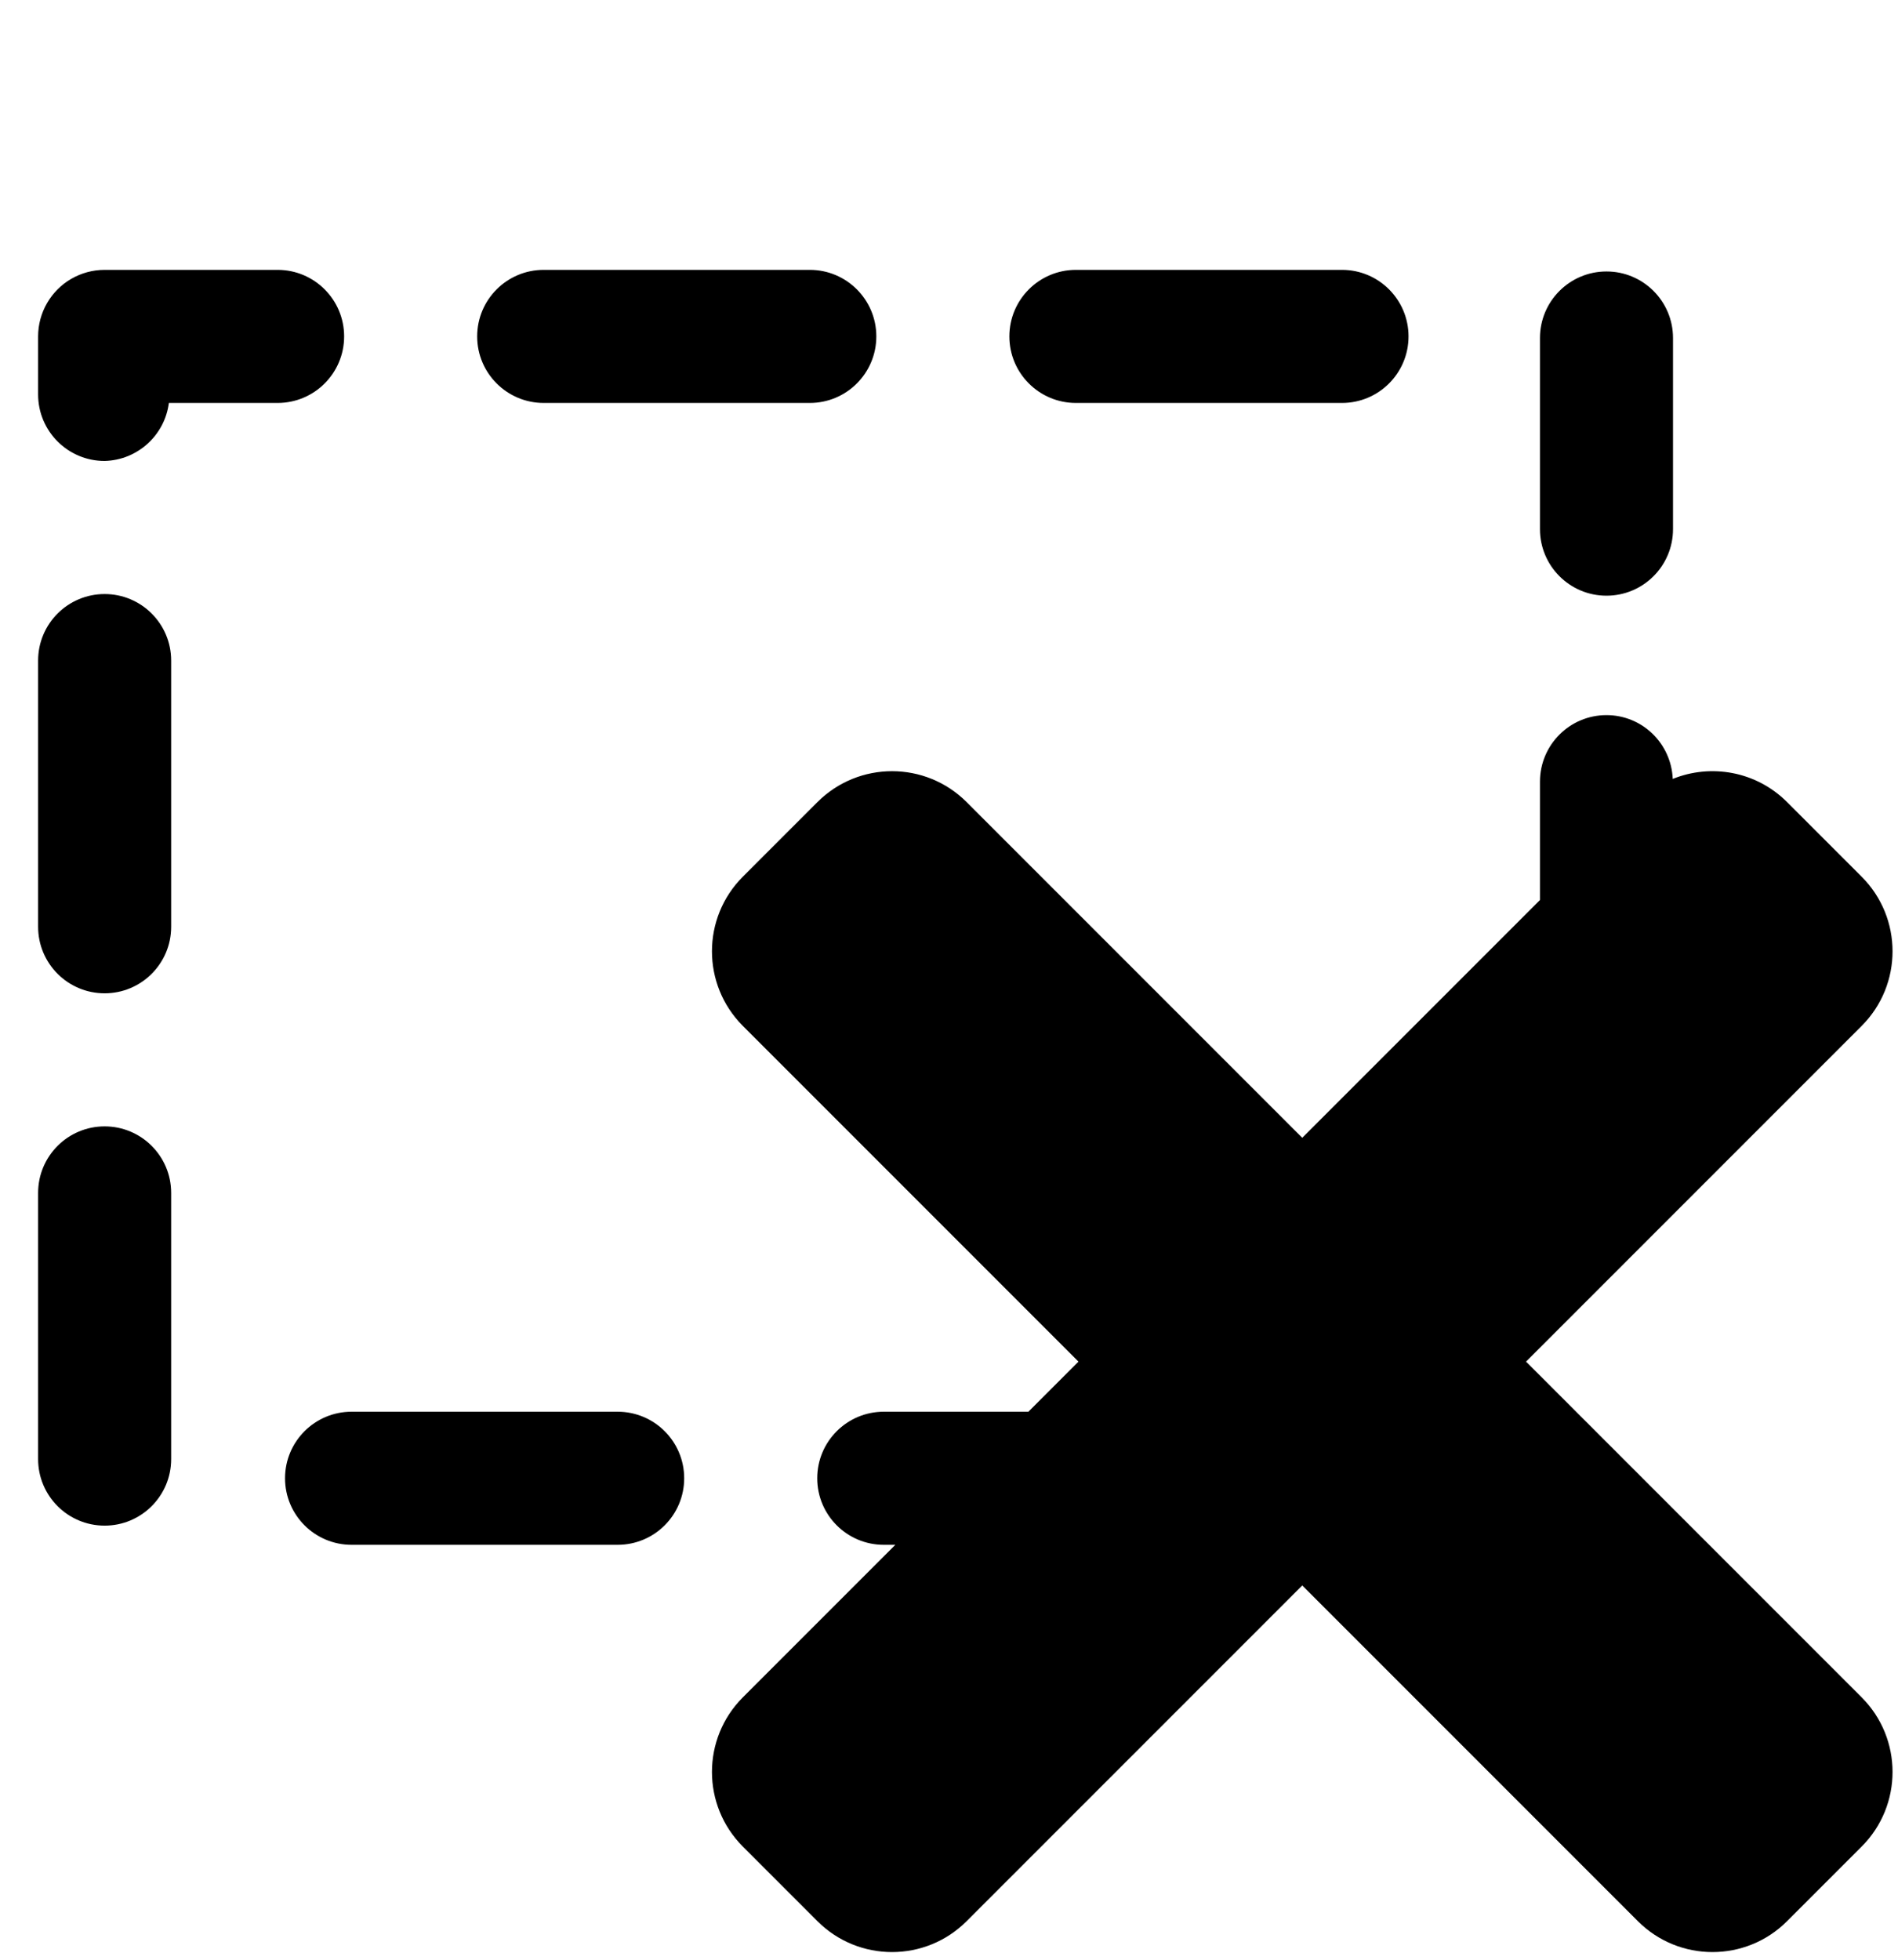 <?xml version="1.0" encoding="UTF-8" standalone="no"?>
<svg
   aria-hidden="true"
   focusable="false"
   data-prefix="fab"
   data-icon="creative-commons-zero"
   role="img"
   viewBox="0 0 496 512"
   class="svg-inline--fa fa-creative-commons-zero fa-w-16 fa-5x"
   version="1.1"
   id="svg4"
   sodipodi:docname="select none.svg"
   inkscape:version="1.1 (c68e22c387, 2021-05-23)"
   xmlns:inkscape="http://www.inkscape.org/namespaces/inkscape"
   xmlns:sodipodi="http://sodipodi.sourceforge.net/DTD/sodipodi-0.dtd"
   xmlns="http://www.w3.org/2000/svg"
   xmlns:svg="http://www.w3.org/2000/svg">
  <defs
     id="defs8" />
  <sodipodi:namedview
     id="namedview6"
     pagecolor="#ffffff"
     bordercolor="#666666"
     borderopacity="1.0"
     inkscape:pageshadow="2"
     inkscape:pageopacity="0.0"
     inkscape:pagecheckerboard="0"
     showgrid="false"
     inkscape:zoom="1.2792969"
     inkscape:cx="150.86412"
     inkscape:cy="302.11908"
     inkscape:window-width="1920"
     inkscape:window-height="1017"
     inkscape:window-x="0"
     inkscape:window-y="30"
     inkscape:window-maximized="1"
     inkscape:current-layer="svg4"
     inkscape:snap-global="false" />
  <path
     id="path3500"
     style="color:#000000;fill:#000000;stroke-width:18.237;stroke-linecap:round;stroke-linejoin:round;stroke-dashoffset:28;-inkscape-stroke:none"
     d="M 27.344 70.506 C 21.133 70.506 15.394 73.82 12.289 79.199 C 10.763 81.842 9.959 84.839 9.959 87.891 L 9.959 103.047 C 9.959 112.648 17.742 120.432 27.344 120.432 C 35.91 120.207 43.035 113.774 44.131 105.275 L 72.545 105.275 C 82.146 105.275 89.93 97.492 89.93 87.891 C 89.93 78.289 82.146 70.506 72.545 70.506 L 27.344 70.506 z M 142.084 70.506 C 132.483 70.506 124.699 78.289 124.699 87.891 C 124.699 97.492 132.483 105.275 142.084 105.275 L 211.623 105.275 C 221.224 105.275 229.008 97.492 229.008 87.891 C 229.008 78.289 221.224 70.506 211.623 70.506 L 142.084 70.506 z M 281.162 70.506 C 271.561 70.506 263.777 78.289 263.777 87.891 C 263.777 97.492 271.561 105.275 281.162 105.275 L 350.701 105.275 C 360.303 105.275 368.086 97.492 368.086 87.891 C 368.086 78.289 360.303 70.506 350.701 70.506 L 281.162 70.506 z M 419.82 70.924 C 410.219 70.924 402.436 78.707 402.436 88.309 L 402.436 138.246 C 402.436 147.847 410.219 155.631 419.82 155.631 C 429.422 155.631 437.205 147.847 437.205 138.246 L 437.205 88.309 C 437.205 78.707 429.422 70.924 419.82 70.924 z M 27.344 155.201 C 17.742 155.201 9.959 162.985 9.959 172.586 L 9.959 242.125 C 9.959 251.726 17.742 259.51 27.344 259.51 C 36.945 259.51 44.729 251.726 44.729 242.125 L 44.729 172.586 C 44.729 162.985 36.945 155.201 27.344 155.201 z M 419.82 186.834 C 410.219 186.834 402.436 194.617 402.436 204.219 L 402.436 235.141 L 340.314 297.262 L 252.605 209.553 C 241.842 198.79 224.391 198.79 213.619 209.553 L 194.127 229.045 C 183.364 239.808 183.364 257.259 194.127 268.031 L 281.836 355.74 L 268.748 368.828 L 230.951 368.828 C 221.35 368.828 213.566 376.612 213.566 386.213 C 213.566 395.814 221.35 403.598 230.951 403.598 L 233.979 403.598 L 194.127 443.449 C 183.364 454.212 183.364 471.664 194.127 482.436 L 213.619 501.928 C 224.382 512.691 241.842 512.691 252.605 501.928 L 340.314 414.219 L 428.023 501.928 C 438.787 512.691 456.247 512.691 467.01 501.928 L 486.502 482.436 C 497.265 471.672 497.265 454.221 486.502 443.449 L 398.793 355.74 L 486.502 268.031 C 497.265 257.268 497.265 239.817 486.502 229.045 L 467.01 209.553 C 458.934 201.477 447.093 199.46 437.133 203.504 C 436.75 194.242 429.177 186.834 419.82 186.834 z M 27.344 294.279 C 17.742 294.279 9.959 302.063 9.959 311.664 L 9.959 381.203 C 9.959 390.804 17.742 398.588 27.344 398.588 C 36.945 398.588 44.729 390.804 44.729 381.203 L 44.729 311.664 C 44.729 302.063 36.945 294.279 27.344 294.279 z M 91.873 368.828 C 82.272 368.828 74.488 376.612 74.488 386.213 C 74.488 395.814 82.272 403.598 91.873 403.598 L 161.412 403.598 C 171.013 403.598 178.797 395.814 178.797 386.213 C 178.797 376.612 171.013 368.828 161.412 368.828 L 91.873 368.828 z " />
</svg>
